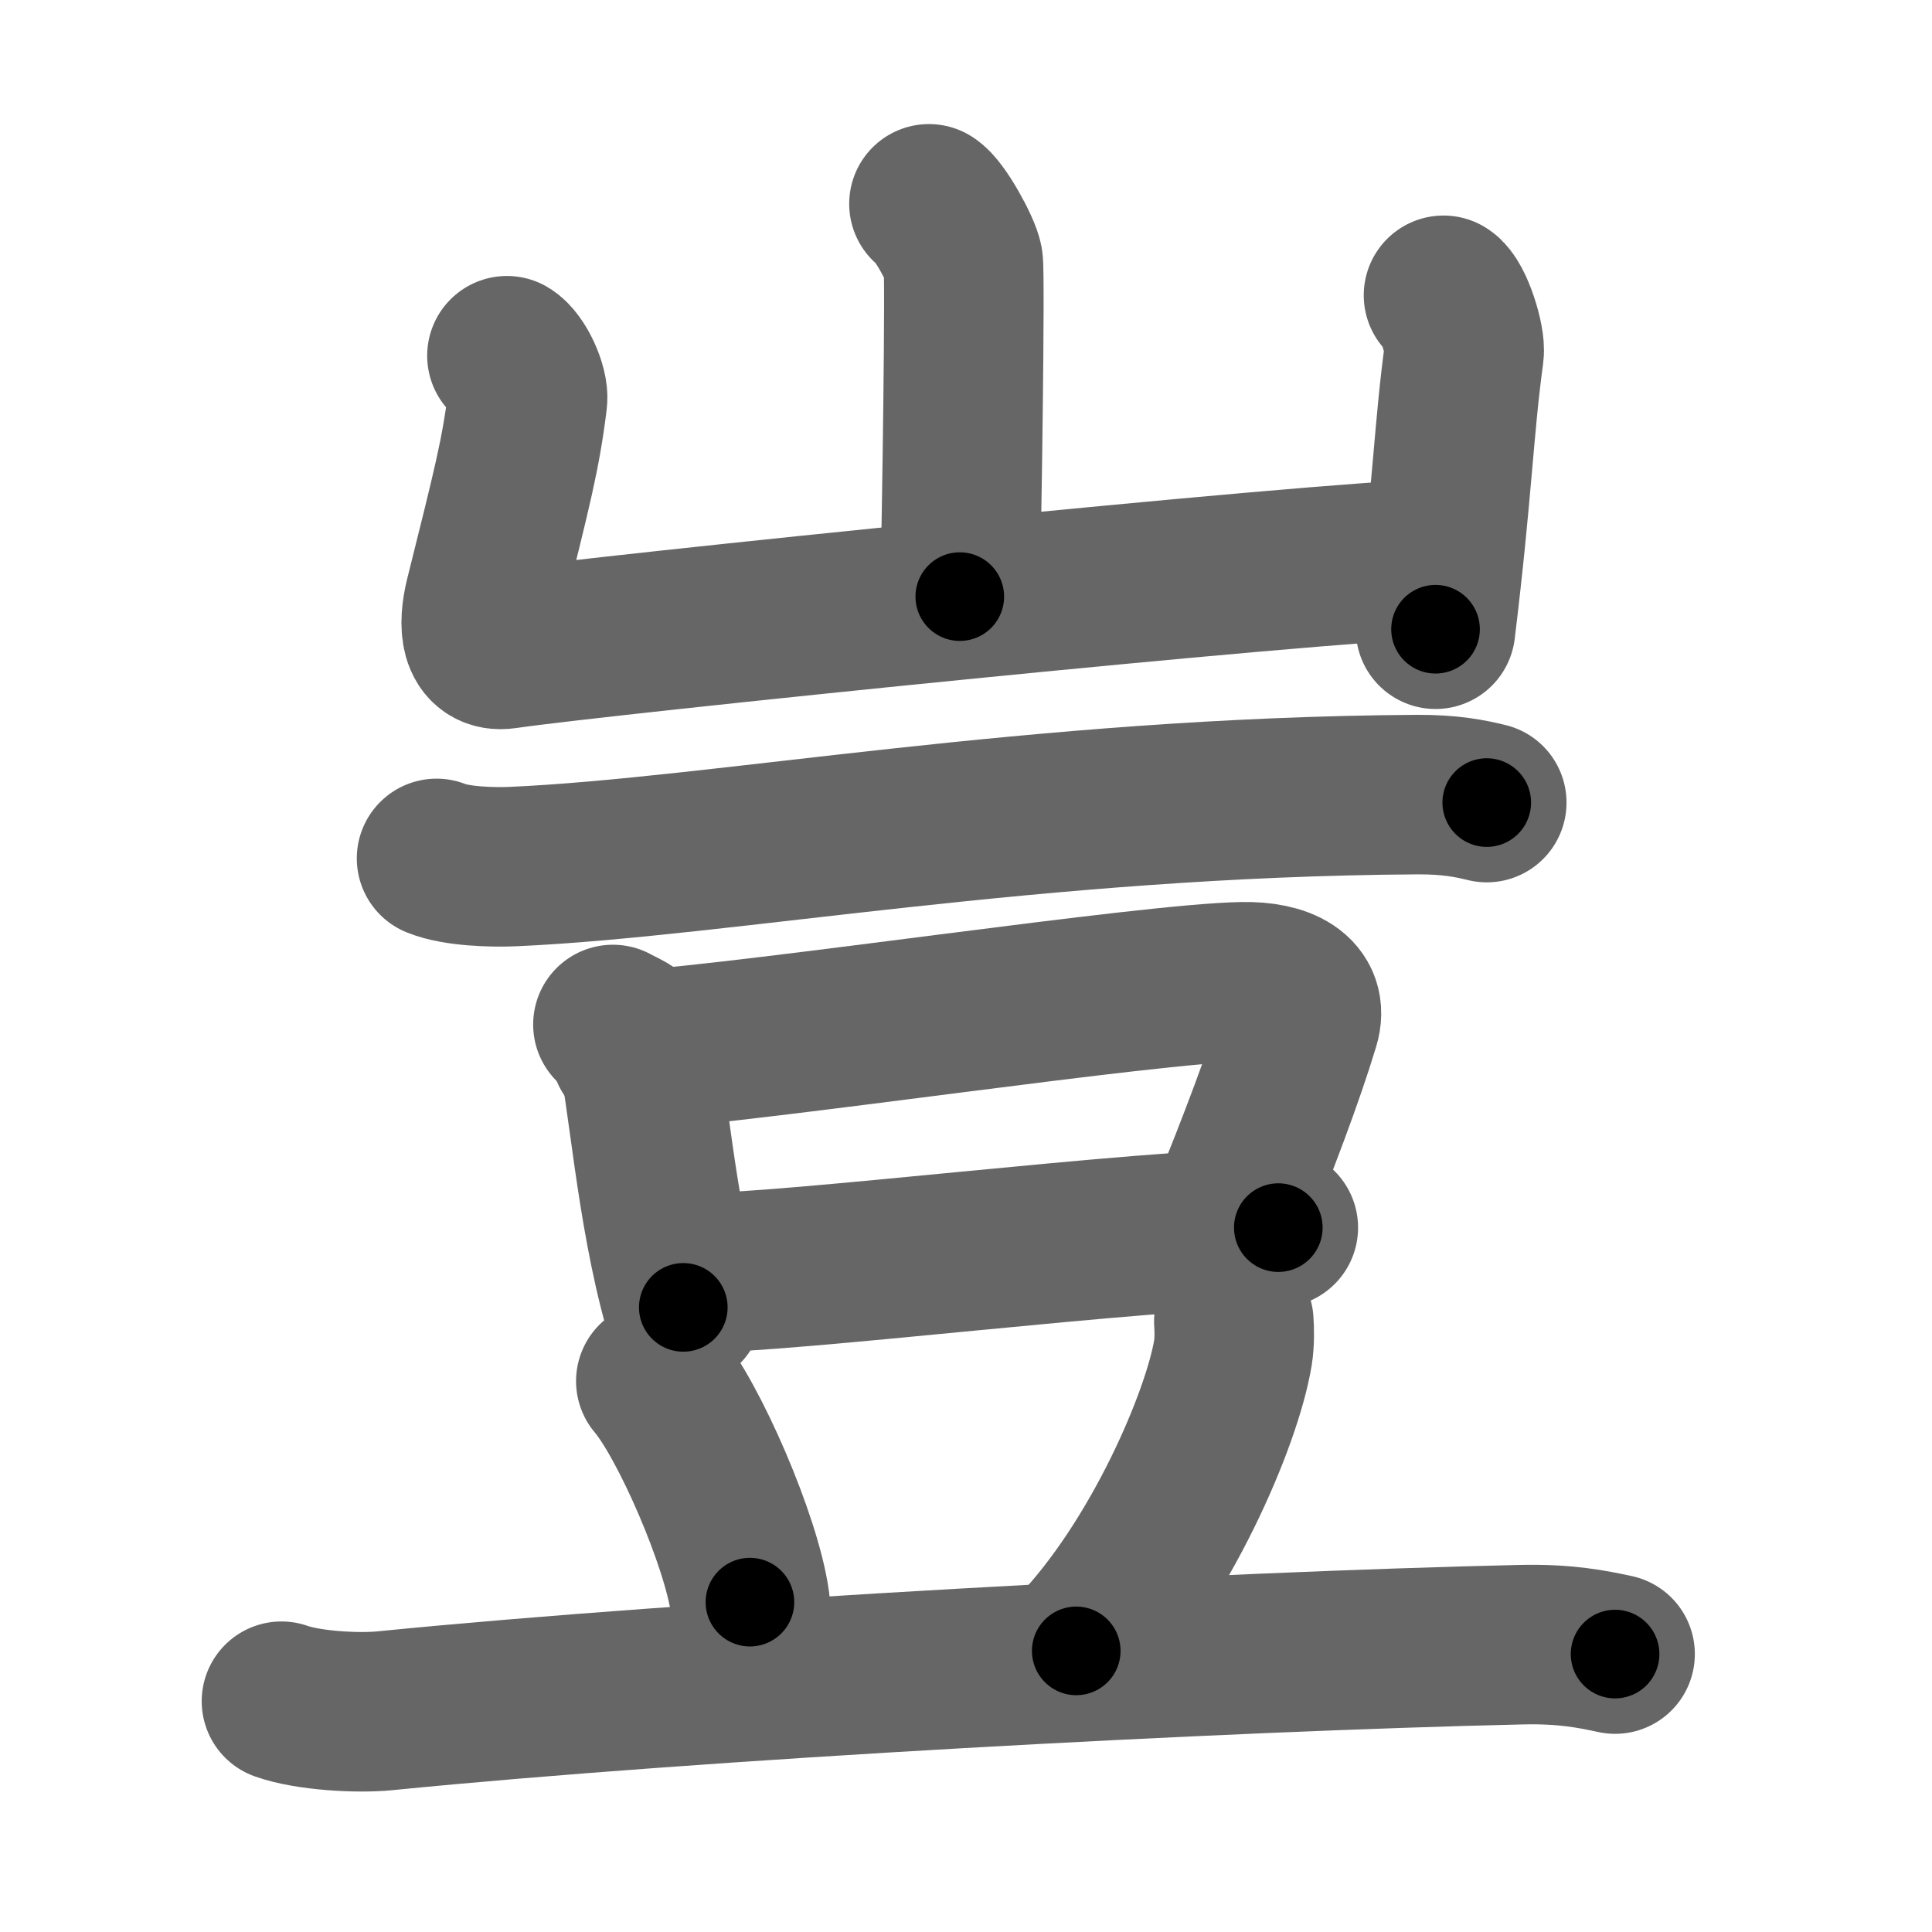 <svg xmlns="http://www.w3.org/2000/svg" width="109" height="109" viewBox="0 0 109 109" id="8c48"><g fill="none" stroke="#666" stroke-width="9" stroke-linecap="round" stroke-linejoin="round"><g><g><path d="M52.41,11.5c0.58,0.34,1.81,2.58,1.93,3.26c0.12,0.69-0.07,14.6-0.19,18.9" /><path d="M28.6,20.07c0.58,0.34,1.25,1.8,1.16,2.5c-0.38,3.07-0.86,4.92-2.42,11.17c-0.38,1.54-0.29,3.09,1.15,2.88C33.68,35.85,74,31.7,81.3,31.51" /><path d="M81.44,16.66c0.58,0.35,1.26,2.57,1.16,3.26c-0.58,4.23-0.65,7.71-1.61,15.58" /></g><g><g><path d="M24.63,48.43c1.13,0.46,3.19,0.51,4.32,0.46c11.72-0.52,29.43-3.93,50.99-4.06c1.88-0.01,3,0.22,3.94,0.45" /></g><g><g><path d="M34.58,57.8c0.52,0.29,1.18,0.52,1.27,0.91c0.7,2.81,1.12,9.46,2.7,15.05" /><path d="M35.57,59.28c7.87-0.56,29.18-3.8,34.54-3.89c2.22-0.04,3.72,0.74,3.22,2.37C72.44,60.7,71,64.5,69.3,68.68" /><path d="M38.97,71.83c5.82,0,25.12-2.48,33.15-2.57" /></g><path d="M37,77.92c1.87,2.2,4.84,9.05,5.31,12.47" /><path d="M69.61,74.56c0.03,0.44,0.05,1.13-0.05,1.76c-0.61,3.71-4.08,11.84-8.84,16.82" /><path d="M15.88,95.98c1.52,0.54,4.31,0.69,5.82,0.54c17.8-1.77,47.3-3.35,64.11-3.73c2.53-0.06,4.05,0.26,5.31,0.53" /></g></g></g></g><g fill="none" stroke="#000" stroke-width="5" stroke-linecap="round" stroke-linejoin="round"><path d="M52.41,11.5c0.58,0.34,1.81,2.58,1.93,3.26c0.12,0.69-0.07,14.6-0.19,18.9" stroke-dasharray="22.735" stroke-dashoffset="22.735"><animate attributeName="stroke-dashoffset" values="22.735;22.735;0" dur="0.227s" fill="freeze" begin="0s;8c48.click" /></path><path d="M28.6,20.07c0.58,0.34,1.25,1.8,1.16,2.5c-0.38,3.07-0.86,4.92-2.42,11.17c-0.38,1.54-0.29,3.09,1.15,2.88C33.68,35.85,74,31.7,81.3,31.51" stroke-dasharray="71.121" stroke-dashoffset="71.121"><animate attributeName="stroke-dashoffset" values="71.121" fill="freeze" begin="8c48.click" /><animate attributeName="stroke-dashoffset" values="71.121;71.121;0" keyTimes="0;0.298;1" dur="0.762s" fill="freeze" begin="0s;8c48.click" /></path><path d="M81.44,16.66c0.58,0.35,1.26,2.57,1.16,3.26c-0.58,4.23-0.65,7.71-1.61,15.58" stroke-dasharray="19.206" stroke-dashoffset="19.206"><animate attributeName="stroke-dashoffset" values="19.206" fill="freeze" begin="8c48.click" /><animate attributeName="stroke-dashoffset" values="19.206;19.206;0" keyTimes="0;0.799;1" dur="0.954s" fill="freeze" begin="0s;8c48.click" /></path><path d="M24.63,48.43c1.13,0.46,3.19,0.51,4.32,0.46c11.72-0.52,29.43-3.93,50.99-4.06c1.88-0.01,3,0.22,3.94,0.45" stroke-dasharray="59.524" stroke-dashoffset="59.524"><animate attributeName="stroke-dashoffset" values="59.524" fill="freeze" begin="8c48.click" /><animate attributeName="stroke-dashoffset" values="59.524;59.524;0" keyTimes="0;0.616;1" dur="1.549s" fill="freeze" begin="0s;8c48.click" /></path><path d="M34.58,57.8c0.52,0.29,1.18,0.52,1.27,0.91c0.7,2.81,1.12,9.46,2.7,15.05" stroke-dasharray="16.903" stroke-dashoffset="16.903"><animate attributeName="stroke-dashoffset" values="16.903" fill="freeze" begin="8c48.click" /><animate attributeName="stroke-dashoffset" values="16.903;16.903;0" keyTimes="0;0.902;1" dur="1.718s" fill="freeze" begin="0s;8c48.click" /></path><path d="M35.57,59.28c7.87-0.56,29.18-3.8,34.54-3.89c2.22-0.04,3.72,0.74,3.22,2.37C72.44,60.7,71,64.5,69.3,68.68" stroke-dasharray="51.201" stroke-dashoffset="51.201"><animate attributeName="stroke-dashoffset" values="51.201" fill="freeze" begin="8c48.click" /><animate attributeName="stroke-dashoffset" values="51.201;51.201;0" keyTimes="0;0.77;1" dur="2.23s" fill="freeze" begin="0s;8c48.click" /></path><path d="M38.97,71.83c5.82,0,25.12-2.48,33.15-2.57" stroke-dasharray="33.258" stroke-dashoffset="33.258"><animate attributeName="stroke-dashoffset" values="33.258" fill="freeze" begin="8c48.click" /><animate attributeName="stroke-dashoffset" values="33.258;33.258;0" keyTimes="0;0.87;1" dur="2.563s" fill="freeze" begin="0s;8c48.click" /></path><path d="M37,77.92c1.87,2.2,4.84,9.05,5.31,12.47" stroke-dasharray="13.655" stroke-dashoffset="13.655"><animate attributeName="stroke-dashoffset" values="13.655" fill="freeze" begin="8c48.click" /><animate attributeName="stroke-dashoffset" values="13.655;13.655;0" keyTimes="0;0.949;1" dur="2.7s" fill="freeze" begin="0s;8c48.click" /></path><path d="M69.61,74.56c0.03,0.44,0.05,1.13-0.05,1.76c-0.61,3.71-4.08,11.84-8.84,16.82" stroke-dasharray="20.974" stroke-dashoffset="20.974"><animate attributeName="stroke-dashoffset" values="20.974" fill="freeze" begin="8c48.click" /><animate attributeName="stroke-dashoffset" values="20.974;20.974;0" keyTimes="0;0.928;1" dur="2.91s" fill="freeze" begin="0s;8c48.click" /></path><path d="M15.88,95.98c1.52,0.54,4.31,0.69,5.82,0.54c17.8-1.77,47.3-3.35,64.11-3.73c2.53-0.06,4.05,0.26,5.31,0.53" stroke-dasharray="75.461" stroke-dashoffset="75.461"><animate attributeName="stroke-dashoffset" values="75.461" fill="freeze" begin="8c48.click" /><animate attributeName="stroke-dashoffset" values="75.461;75.461;0" keyTimes="0;0.837;1" dur="3.477s" fill="freeze" begin="0s;8c48.click" /></path></g></svg>